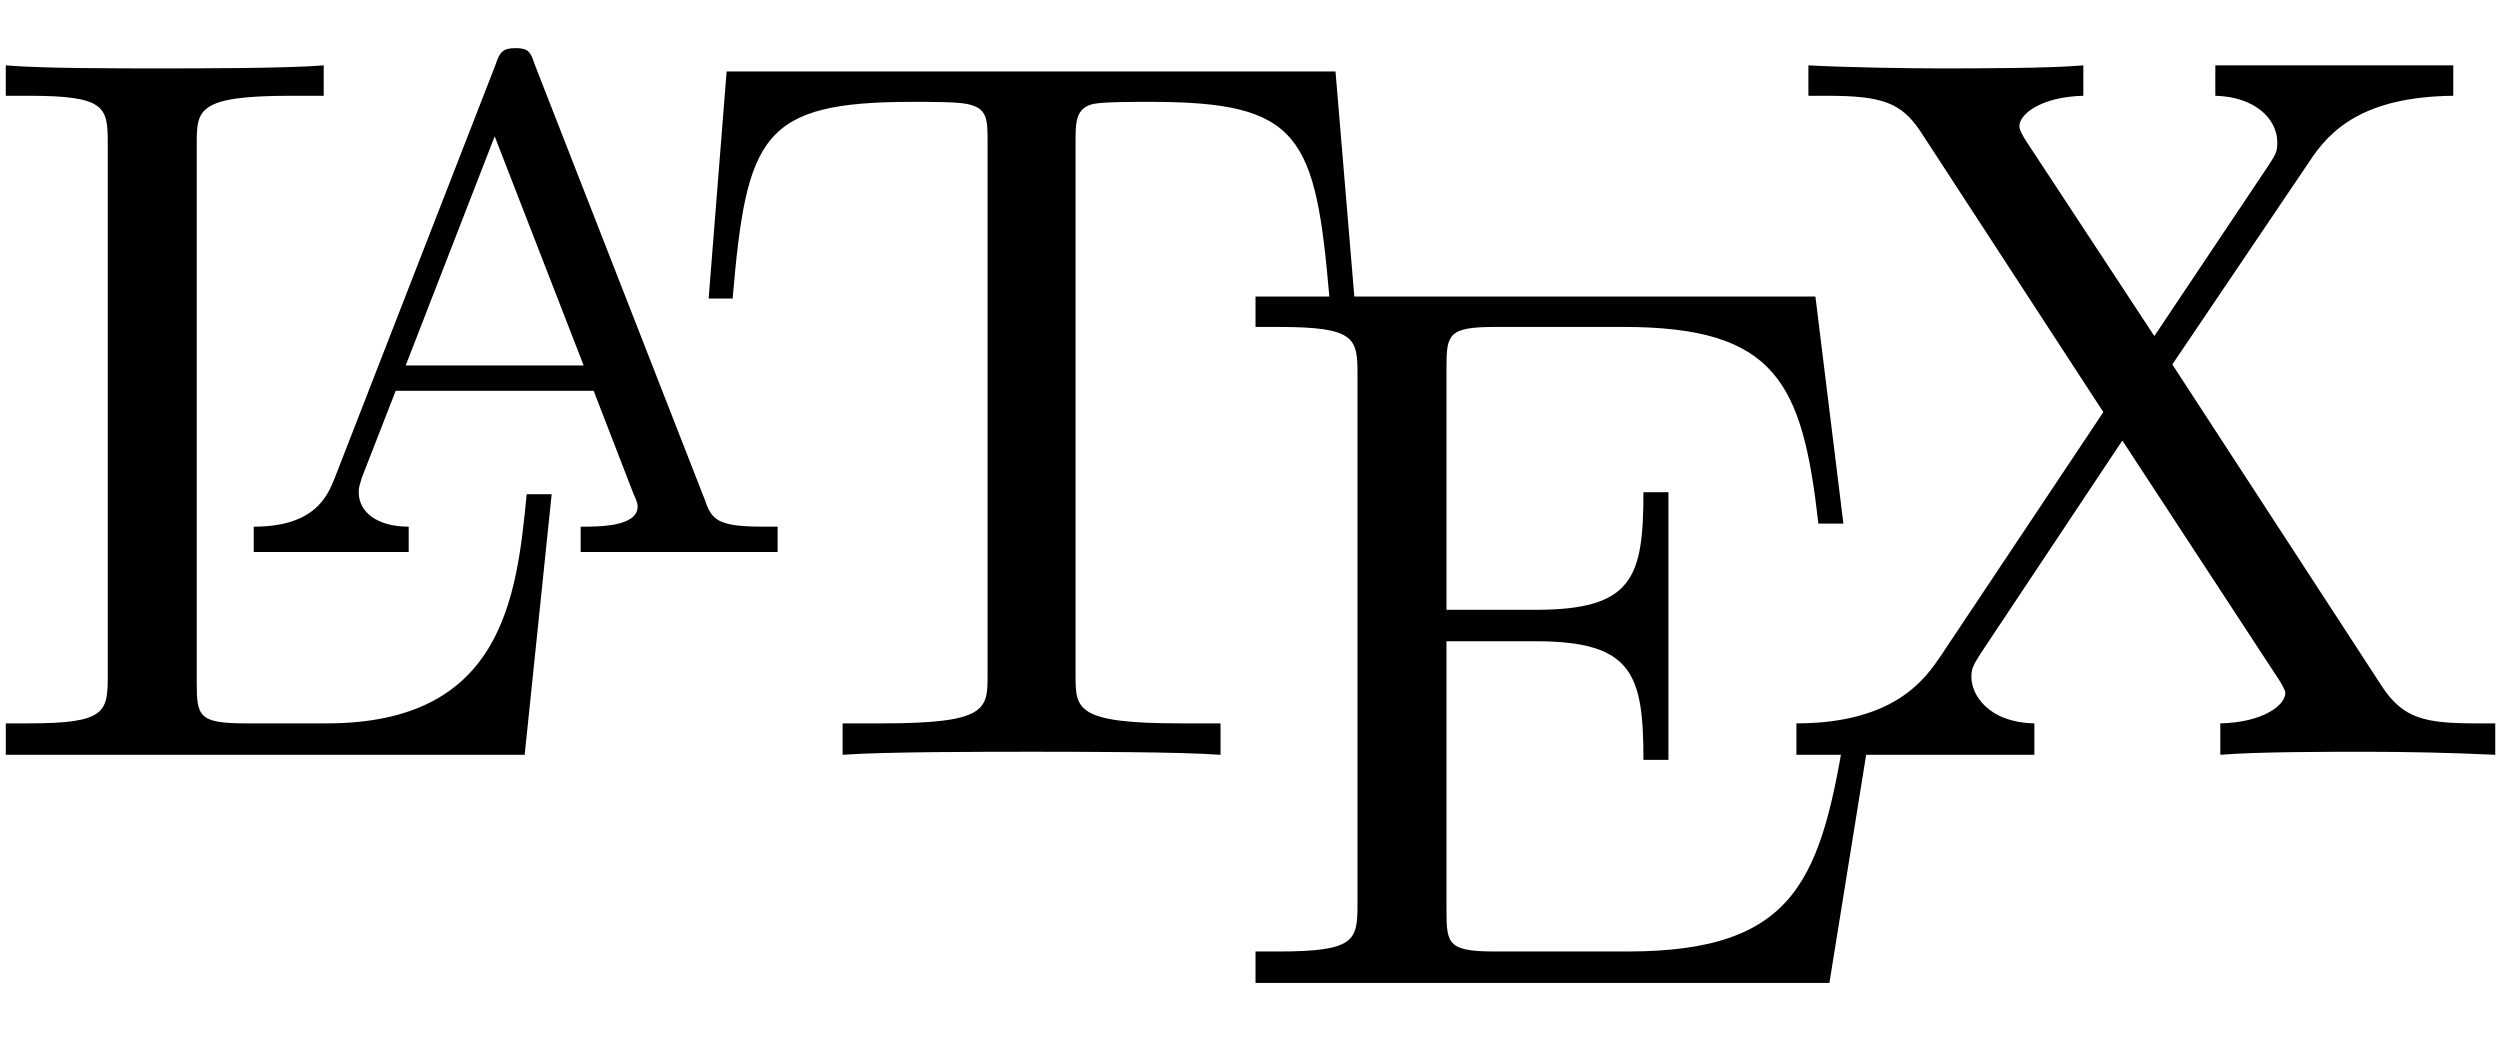 <?xml version="1.0" encoding="UTF-8" standalone="no"?>
<svg
   height="500"
   overflow="scroll"
   width="1200"
   version="1.1"
   id="svg5"
   sodipodi:docname="logolatex.svg"
   inkscape:version="1.4 (e7c3feb100, 2024-10-09)"
   xmlns:inkscape="http://www.inkscape.org/namespaces/inkscape"
   xmlns:sodipodi="http://sodipodi.sourceforge.net/DTD/sodipodi-0.dtd"
   xmlns="http://www.w3.org/2000/svg"
   xmlns:svg="http://www.w3.org/2000/svg">
  <defs
     id="defs5" />
  <sodipodi:namedview
     id="namedview5"
     pagecolor="#ffffff"
     bordercolor="#666666"
     borderopacity="1.0"
     inkscape:showpageshadow="2"
     inkscape:pageopacity="0.0"
     inkscape:pagecheckerboard="0"
     inkscape:deskcolor="#d1d1d1"
     inkscape:zoom="0.76916667"
     inkscape:cx="600.65005"
     inkscape:cy="250.27085"
     inkscape:window-width="1920"
     inkscape:window-height="1008"
     inkscape:window-x="0"
     inkscape:window-y="0"
     inkscape:window-maximized="1"
     inkscape:current-layer="svg5" />
  <path
     d="m 264.801,237.23 h -11.997 c -4.799,49.64 -11.518,109.986 -95.98,109.986 h -38.872 c -22.555,0 -23.515,-3.407 -23.515,-19.466 V 69.332 c 0,-16.547 0,-23.36 45.11,-23.36 h 15.837 V 31.372 c -17.276,1.46 -60.467,1.46 -80.143,1.46 -18.716,0 -56.148,0 -72.465,-1.46 v 14.6 h 11.038 c 36.952,0 37.912,5.353 37.912,22.873 V 324.343 c 0,17.52 -0.96,22.873 -37.912,22.873 H 2.776 v 15.087 H 251.844 Z"
     id="path1"
     style="fill:#currentColor;fill-opacity:1;stroke-width:48.327" />
  <path
     d="m 256.643,30.885 c -1.92,-5.84 -2.879,-7.787 -9.118,-7.787 -6.239,0 -7.678,1.947 -9.598,7.787 L 160.663,229.443 c -3.359,8.273 -9.118,23.36 -38.872,23.36 v 12.167 h 74.384 v -12.167 c -14.877,0 -23.995,-6.813 -23.995,-16.547 0,-2.433 0.48,-3.407 1.44,-6.813 0,0 16.317,-41.853 16.317,-41.853 h 95.02 l 19.196,49.64 c 0.96,1.947 1.92,4.38 1.92,5.84 0,9.733 -18.236,9.733 -27.354,9.733 v 12.167 h 94.54 v -12.167 h -6.719 c -22.555,0 -24.955,-3.407 -28.314,-13.14 0,0 -81.583,-208.778 -81.583,-208.778 z m -19.196,34.553 42.711,109.986 h -85.422 z"
     id="path2"
     style="fill:#currentColor;fill-opacity:1;stroke-width:48.327" />
  <path
     d="M 641.041,34.292 H 348.783 c 0,0 -8.638,109.012 -8.638,109.012 h 11.518 c 6.719,-78.353 13.917,-94.413 86.382,-94.413 8.638,0 21.116,0 25.915,0.973 10.078,1.947 10.078,7.3 10.078,18.493 V 323.856 c 0,16.547 0,23.36 -50.389,23.36 h -19.196 v 15.087 c 19.676,-1.46 68.146,-1.46 90.221,-1.46 22.075,0 71.505,0 91.181,1.46 V 347.216 H 566.657 c -50.389,0 -50.389,-6.813 -50.389,-23.36 V 68.358 c 0,-9.733 0,-16.547 8.638,-18.493 5.279,-0.973 18.236,-0.973 27.354,-0.973 71.985,0 79.183,16.06 85.902,94.413 h 11.997 c 0,0 -9.118,-109.012 -9.118,-109.012 z"
     id="path3"
     style="fill:#currentColor;fill-opacity:1;stroke-width:48.327" />
  <path
     d="m 898.267,346.729 h -11.997 c -11.997,74.459 -23.035,109.986 -105.098,109.986 h -63.347 c -22.555,0 -23.515,-3.407 -23.515,-19.466 V 307.796 h 42.711 c 46.55,0 51.829,15.573 51.829,56.94 h 11.997 V 236.257 H 788.85 c 0,41.366 -5.279,56.453 -51.829,56.453 H 694.31 V 176.397 c 0,-16.06 0.96,-19.467 23.515,-19.467 h 61.427 c 73.424,0 85.902,26.766 93.58,94.413 H 884.83 L 871.393,142.331 H 602.649 v 14.6 h 11.038 c 36.952,0 37.912,5.353 37.912,22.873 v 254.038 c 0,17.52 -0.96,22.873 -37.912,22.873 h -11.038 v 15.087 h 275.462 z"
     id="path4"
     style="fill:#currentColor;fill-opacity:1;stroke-width:48.327" />
  <path
     d="m 1042.716,174.937 65.746,-97.332 c 10.078,-15.573 26.394,-31.146 69.105,-31.633 V 31.372 H 1063.352 v 14.6 c 19.196,0.487 29.754,11.193 29.754,22.386 0,4.867 -0.96,5.84 -4.319,11.193 0,0 -54.708,81.759 -54.708,81.759 L 972.651,67.872 c -0.96,-1.46 -3.359,-5.353 -3.359,-7.3 0,-5.84 10.558,-14.113 30.713,-14.6 V 31.372 c -16.317,1.46 -51.349,1.46 -69.585,1.46 -14.877,0 -44.631,-0.487 -62.387,-1.46 v 14.6 h 9.118 c 26.394,0 35.512,3.407 44.631,17.033 0,0 87.821,134.806 87.821,134.806 l -78.223,117.286 c -6.719,9.733 -21.116,32.12 -69.105,32.12 v 15.087 h 114.216 v -15.087 c -22.075,-0.487 -30.234,-13.627 -30.234,-22.386 0,-4.38 1.44,-6.327 4.799,-11.68 l 67.666,-101.712 75.824,115.826 c 0.96,1.947 2.4,3.893 2.4,5.353 0,5.84 -10.558,14.113 -31.193,14.6 v 15.087 c 16.797,-1.46 51.829,-1.46 69.585,-1.46 20.156,0 42.231,0.487 62.387,1.46 v -15.087 h -9.118 c -24.955,0 -35.032,-2.433 -45.11,-17.52 0,0 -100.779,-154.759 -100.779,-154.759 z"
     id="path5"
     style="fill:#currentColor;fill-opacity:1;stroke-width:48.327" />
</svg>
